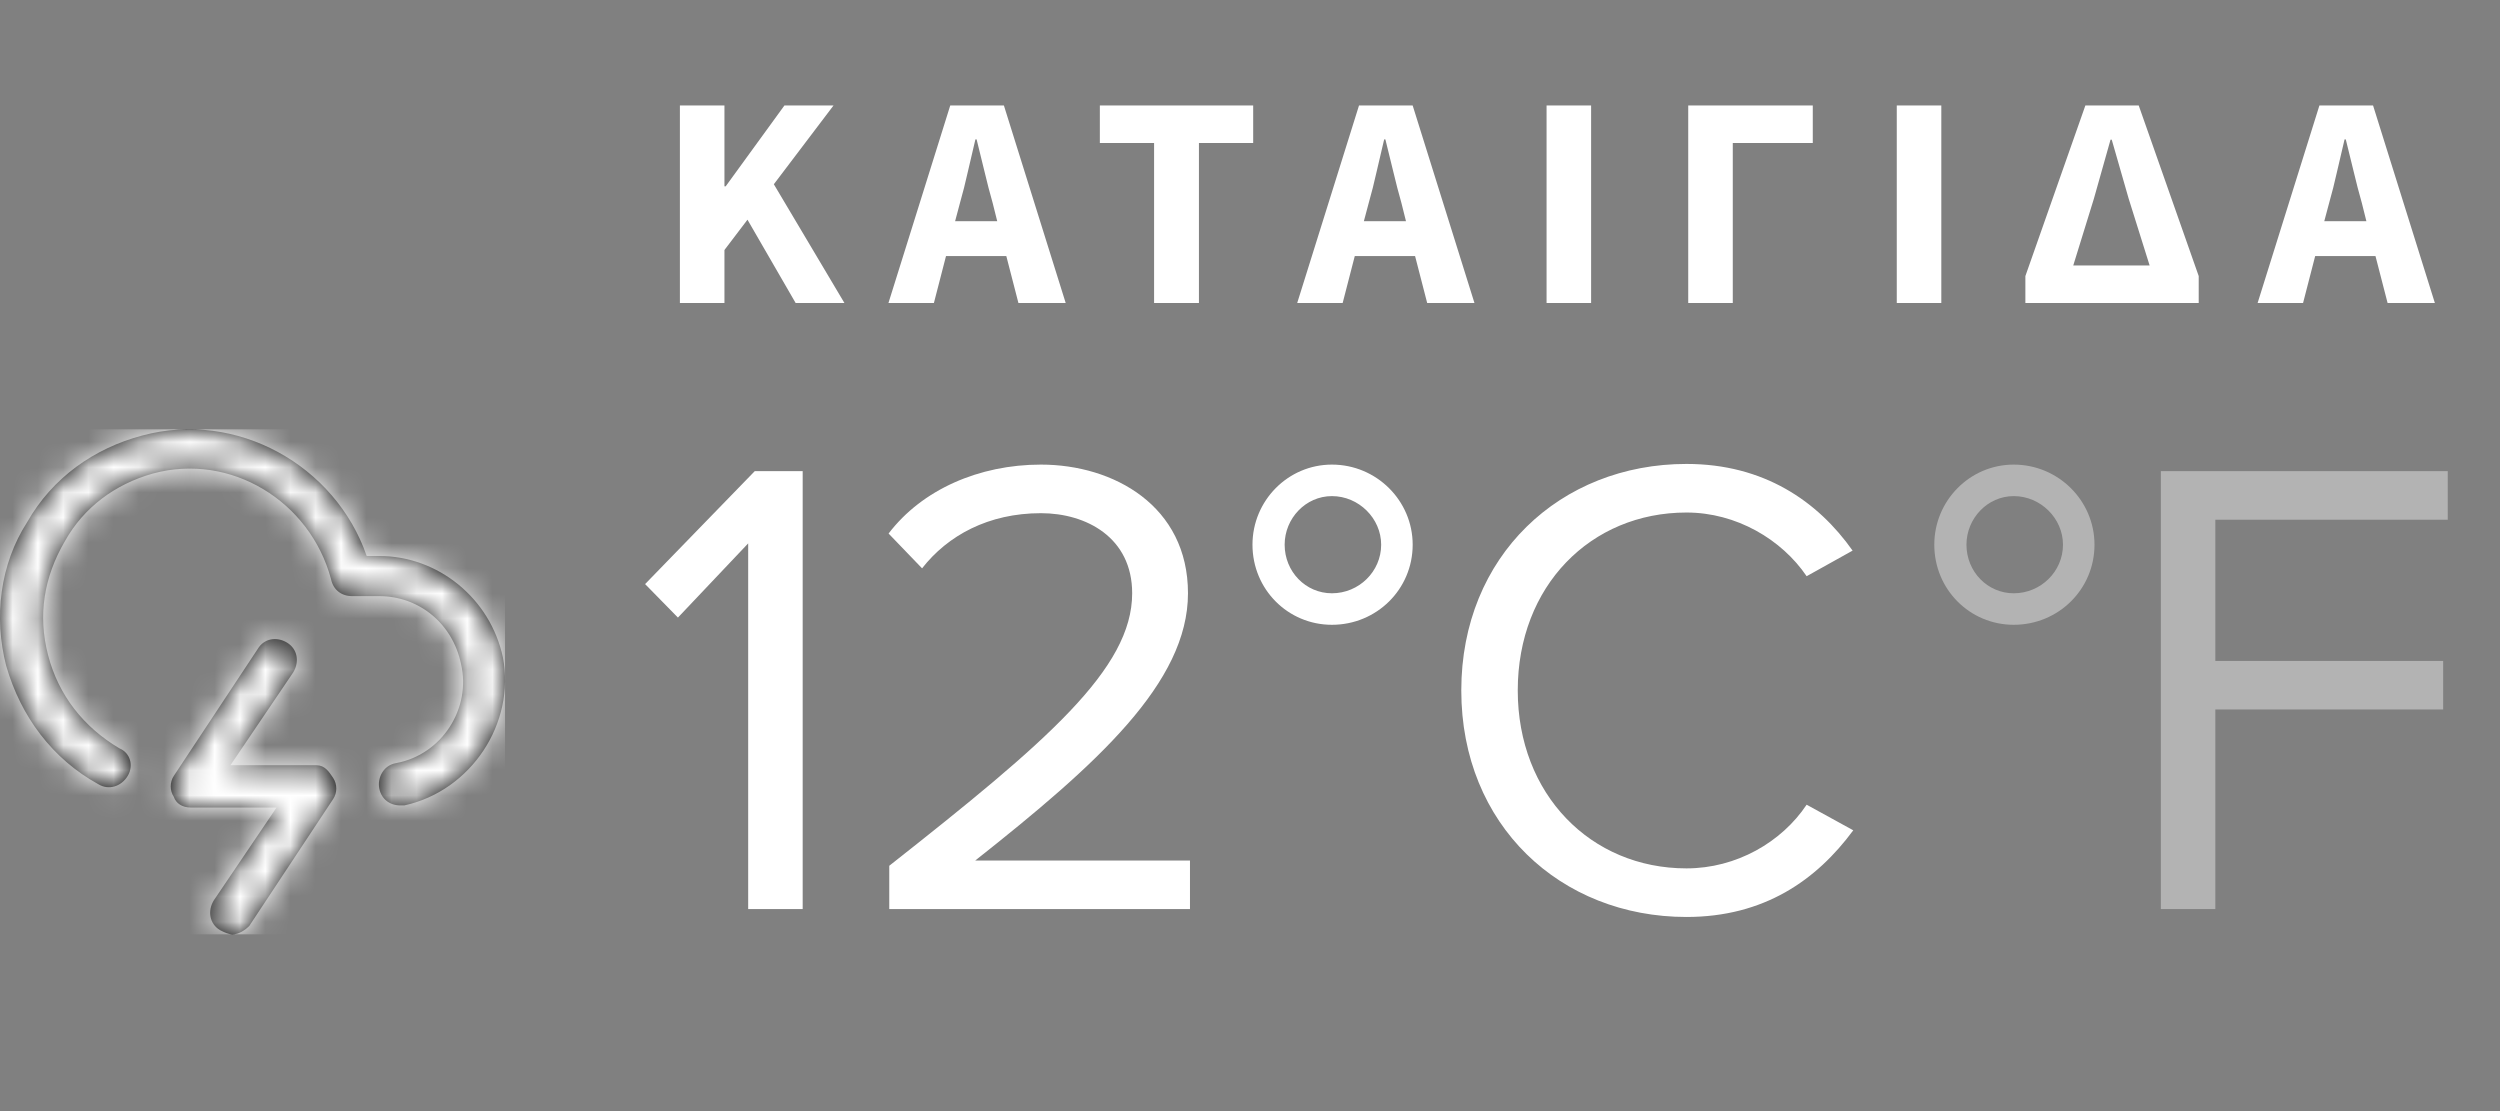 <svg width="99" height="44" viewBox="0 0 99 44" fill="none" xmlns="http://www.w3.org/2000/svg">
<rect x="0" y="0" width="99" height="44" fill="#808080" stroke="none"/>
<path d="M31.786 36V18.658H29.888L25.546 23.13L26.846 24.456L29.628 21.518V36H31.786ZM47.123 36V34.076H38.62C43.456 30.254 47.044 27.03 47.044 23.494C47.044 20.036 44.106 18.398 41.221 18.398C38.776 18.398 36.514 19.386 35.188 21.128L36.514 22.506C37.529 21.206 39.141 20.322 41.221 20.322C43.014 20.322 44.834 21.284 44.834 23.494C44.834 26.484 41.455 29.37 35.215 34.284V36H47.123Z" fill="white"/>
<path d="M55.942 21.57C55.942 19.828 54.512 18.398 52.744 18.398C51.002 18.398 49.598 19.828 49.598 21.57C49.598 23.338 51.002 24.742 52.744 24.742C54.512 24.742 55.942 23.338 55.942 21.57ZM54.694 21.57C54.694 22.636 53.81 23.494 52.744 23.494C51.704 23.494 50.872 22.636 50.872 21.57C50.872 20.53 51.704 19.646 52.744 19.646C53.81 19.646 54.694 20.53 54.694 21.57ZM66.785 36.312C69.853 36.312 71.933 34.856 73.389 32.88L71.543 31.866C70.555 33.348 68.761 34.388 66.785 34.388C62.989 34.388 60.103 31.45 60.103 27.342C60.103 23.208 62.989 20.296 66.785 20.296C68.761 20.296 70.555 21.362 71.543 22.818L73.363 21.804C71.985 19.854 69.853 18.372 66.785 18.372C61.793 18.372 57.867 22.012 57.867 27.342C57.867 32.672 61.793 36.312 66.785 36.312Z" fill="white"/>
<path opacity="0.4" d="M82.942 21.57C82.942 19.828 81.512 18.398 79.744 18.398C78.002 18.398 76.598 19.828 76.598 21.57C76.598 23.338 78.002 24.742 79.744 24.742C81.512 24.742 82.942 23.338 82.942 21.57ZM81.694 21.57C81.694 22.636 80.81 23.494 79.744 23.494C78.704 23.494 77.872 22.636 77.872 21.57C77.872 20.53 78.704 19.646 79.744 19.646C80.81 19.646 81.694 20.53 81.694 21.57ZM87.727 36V28.096H96.749V26.172H87.727V20.582H96.931V18.658H85.569V36H87.727Z" fill="white"/>
<path d="M26.924 12V4.176H28.688V7.38H28.736L31.064 4.176H33.008L30.644 7.296L33.44 12H31.508L29.6 8.7L28.688 9.9V12H26.924ZM38.014 8.04L37.822 8.76H39.49L39.31 8.04C39.198 7.648 39.09 7.232 38.986 6.792C38.882 6.352 38.778 5.928 38.674 5.52H38.626C38.53 5.936 38.43 6.364 38.326 6.804C38.23 7.236 38.126 7.648 38.014 8.04ZM35.182 12L37.63 4.176H39.754L42.202 12H40.33L39.85 10.14H37.462L36.982 12H35.182ZM45.702 12V5.664H43.554V4.176H49.626V5.664H47.478V12H45.702ZM54.201 8.04L54.009 8.76H55.677L55.497 8.04C55.385 7.648 55.277 7.232 55.173 6.792C55.069 6.352 54.965 5.928 54.861 5.52H54.813C54.717 5.936 54.617 6.364 54.513 6.804C54.417 7.236 54.313 7.648 54.201 8.04ZM51.369 12L53.817 4.176H55.941L58.389 12H56.517L56.037 10.14H53.649L53.169 12H51.369ZM61.244 12V4.176H63.008V12H61.244ZM66.854 12V4.176H71.786V5.664H68.618V12H66.854ZM75.112 12V4.176H76.876V12H75.112ZM80.205 12V10.932L82.581 4.176H84.693L87.069 10.932V12H80.205ZM82.101 10.512H85.125L84.297 7.872L83.625 5.532H83.577L82.917 7.872L82.101 10.512ZM92.233 8.04L92.041 8.76H93.709L93.529 8.04C93.417 7.648 93.309 7.232 93.205 6.792C93.101 6.352 92.997 5.928 92.893 5.52H92.845C92.749 5.936 92.649 6.364 92.545 6.804C92.449 7.236 92.345 7.648 92.233 8.04ZM89.401 12L91.849 4.176H93.973L96.421 12H94.549L94.069 10.14H91.681L91.201 12H89.401Z" fill="white"/>
<path fill-rule="evenodd" clip-rule="evenodd" d="M15.848 31.894H16.015C18.67 31.308 20.413 28.629 19.915 26.035C19.417 23.691 17.342 22.017 15.019 22.017H14.521C13.276 18.417 9.375 16.241 5.64 17.245C3.732 17.748 2.072 18.919 1.076 20.677C-0.003 22.351 -0.252 24.444 0.246 26.369C0.827 28.378 2.072 30.052 3.898 31.057C4.313 31.308 4.811 31.141 5.06 30.722C5.309 30.303 5.143 29.801 4.728 29.634C3.317 28.797 2.321 27.541 1.906 25.951C1.491 24.36 1.74 22.854 2.57 21.431C3.317 20.091 4.562 19.171 6.055 18.752C9.126 17.915 12.28 19.84 13.11 22.937C13.193 23.356 13.525 23.607 13.94 23.607H15.019C16.595 23.607 17.923 24.695 18.255 26.286C18.67 28.043 17.508 29.885 15.682 30.22C15.184 30.303 14.936 30.806 15.019 31.224C15.102 31.643 15.434 31.894 15.848 31.894ZM9.126 30.303H12.529C12.861 30.303 13.027 30.555 13.193 30.806C13.359 31.057 13.359 31.392 13.193 31.643L9.873 36.665C9.707 36.833 9.458 37 9.209 37C9.043 37 8.877 36.916 8.711 36.833C8.296 36.581 8.213 36.079 8.462 35.661L10.952 31.978H7.549C7.217 31.978 6.968 31.81 6.885 31.559C6.719 31.308 6.719 30.973 6.885 30.722L10.205 25.7C10.454 25.281 10.952 25.197 11.367 25.448C11.782 25.7 11.865 26.202 11.616 26.62L9.126 30.303Z" fill="black"/>
<mask id="mask0" mask-type="alpha" maskUnits="userSpaceOnUse" x="0" y="17" width="20" height="20">
<path fill-rule="evenodd" clip-rule="evenodd" d="M15.848 31.894H16.015C18.67 31.308 20.413 28.629 19.915 26.035C19.417 23.691 17.342 22.017 15.019 22.017H14.521C13.276 18.417 9.375 16.241 5.64 17.245C3.732 17.748 2.072 18.919 1.076 20.677C-0.003 22.351 -0.252 24.444 0.246 26.369C0.827 28.378 2.072 30.052 3.898 31.057C4.313 31.308 4.811 31.141 5.06 30.722C5.309 30.303 5.143 29.801 4.728 29.634C3.317 28.797 2.321 27.541 1.906 25.951C1.491 24.36 1.74 22.854 2.57 21.431C3.317 20.091 4.562 19.171 6.055 18.752C9.126 17.915 12.28 19.84 13.11 22.937C13.193 23.356 13.525 23.607 13.94 23.607H15.019C16.595 23.607 17.923 24.695 18.255 26.286C18.67 28.043 17.508 29.885 15.682 30.22C15.184 30.303 14.936 30.806 15.019 31.224C15.102 31.643 15.434 31.894 15.848 31.894ZM9.126 30.303H12.529C12.861 30.303 13.027 30.555 13.193 30.806C13.359 31.057 13.359 31.392 13.193 31.643L9.873 36.665C9.707 36.833 9.458 37 9.209 37C9.043 37 8.877 36.916 8.711 36.833C8.296 36.581 8.213 36.079 8.462 35.661L10.952 31.978H7.549C7.217 31.978 6.968 31.81 6.885 31.559C6.719 31.308 6.719 30.973 6.885 30.722L10.205 25.7C10.454 25.281 10.952 25.197 11.367 25.448C11.782 25.7 11.865 26.202 11.616 26.62L9.126 30.303Z" fill="white"/>
</mask>
<g mask="url(#mask0)">
<rect y="17" width="20" height="20" fill="white"/>
</g>
</svg>
